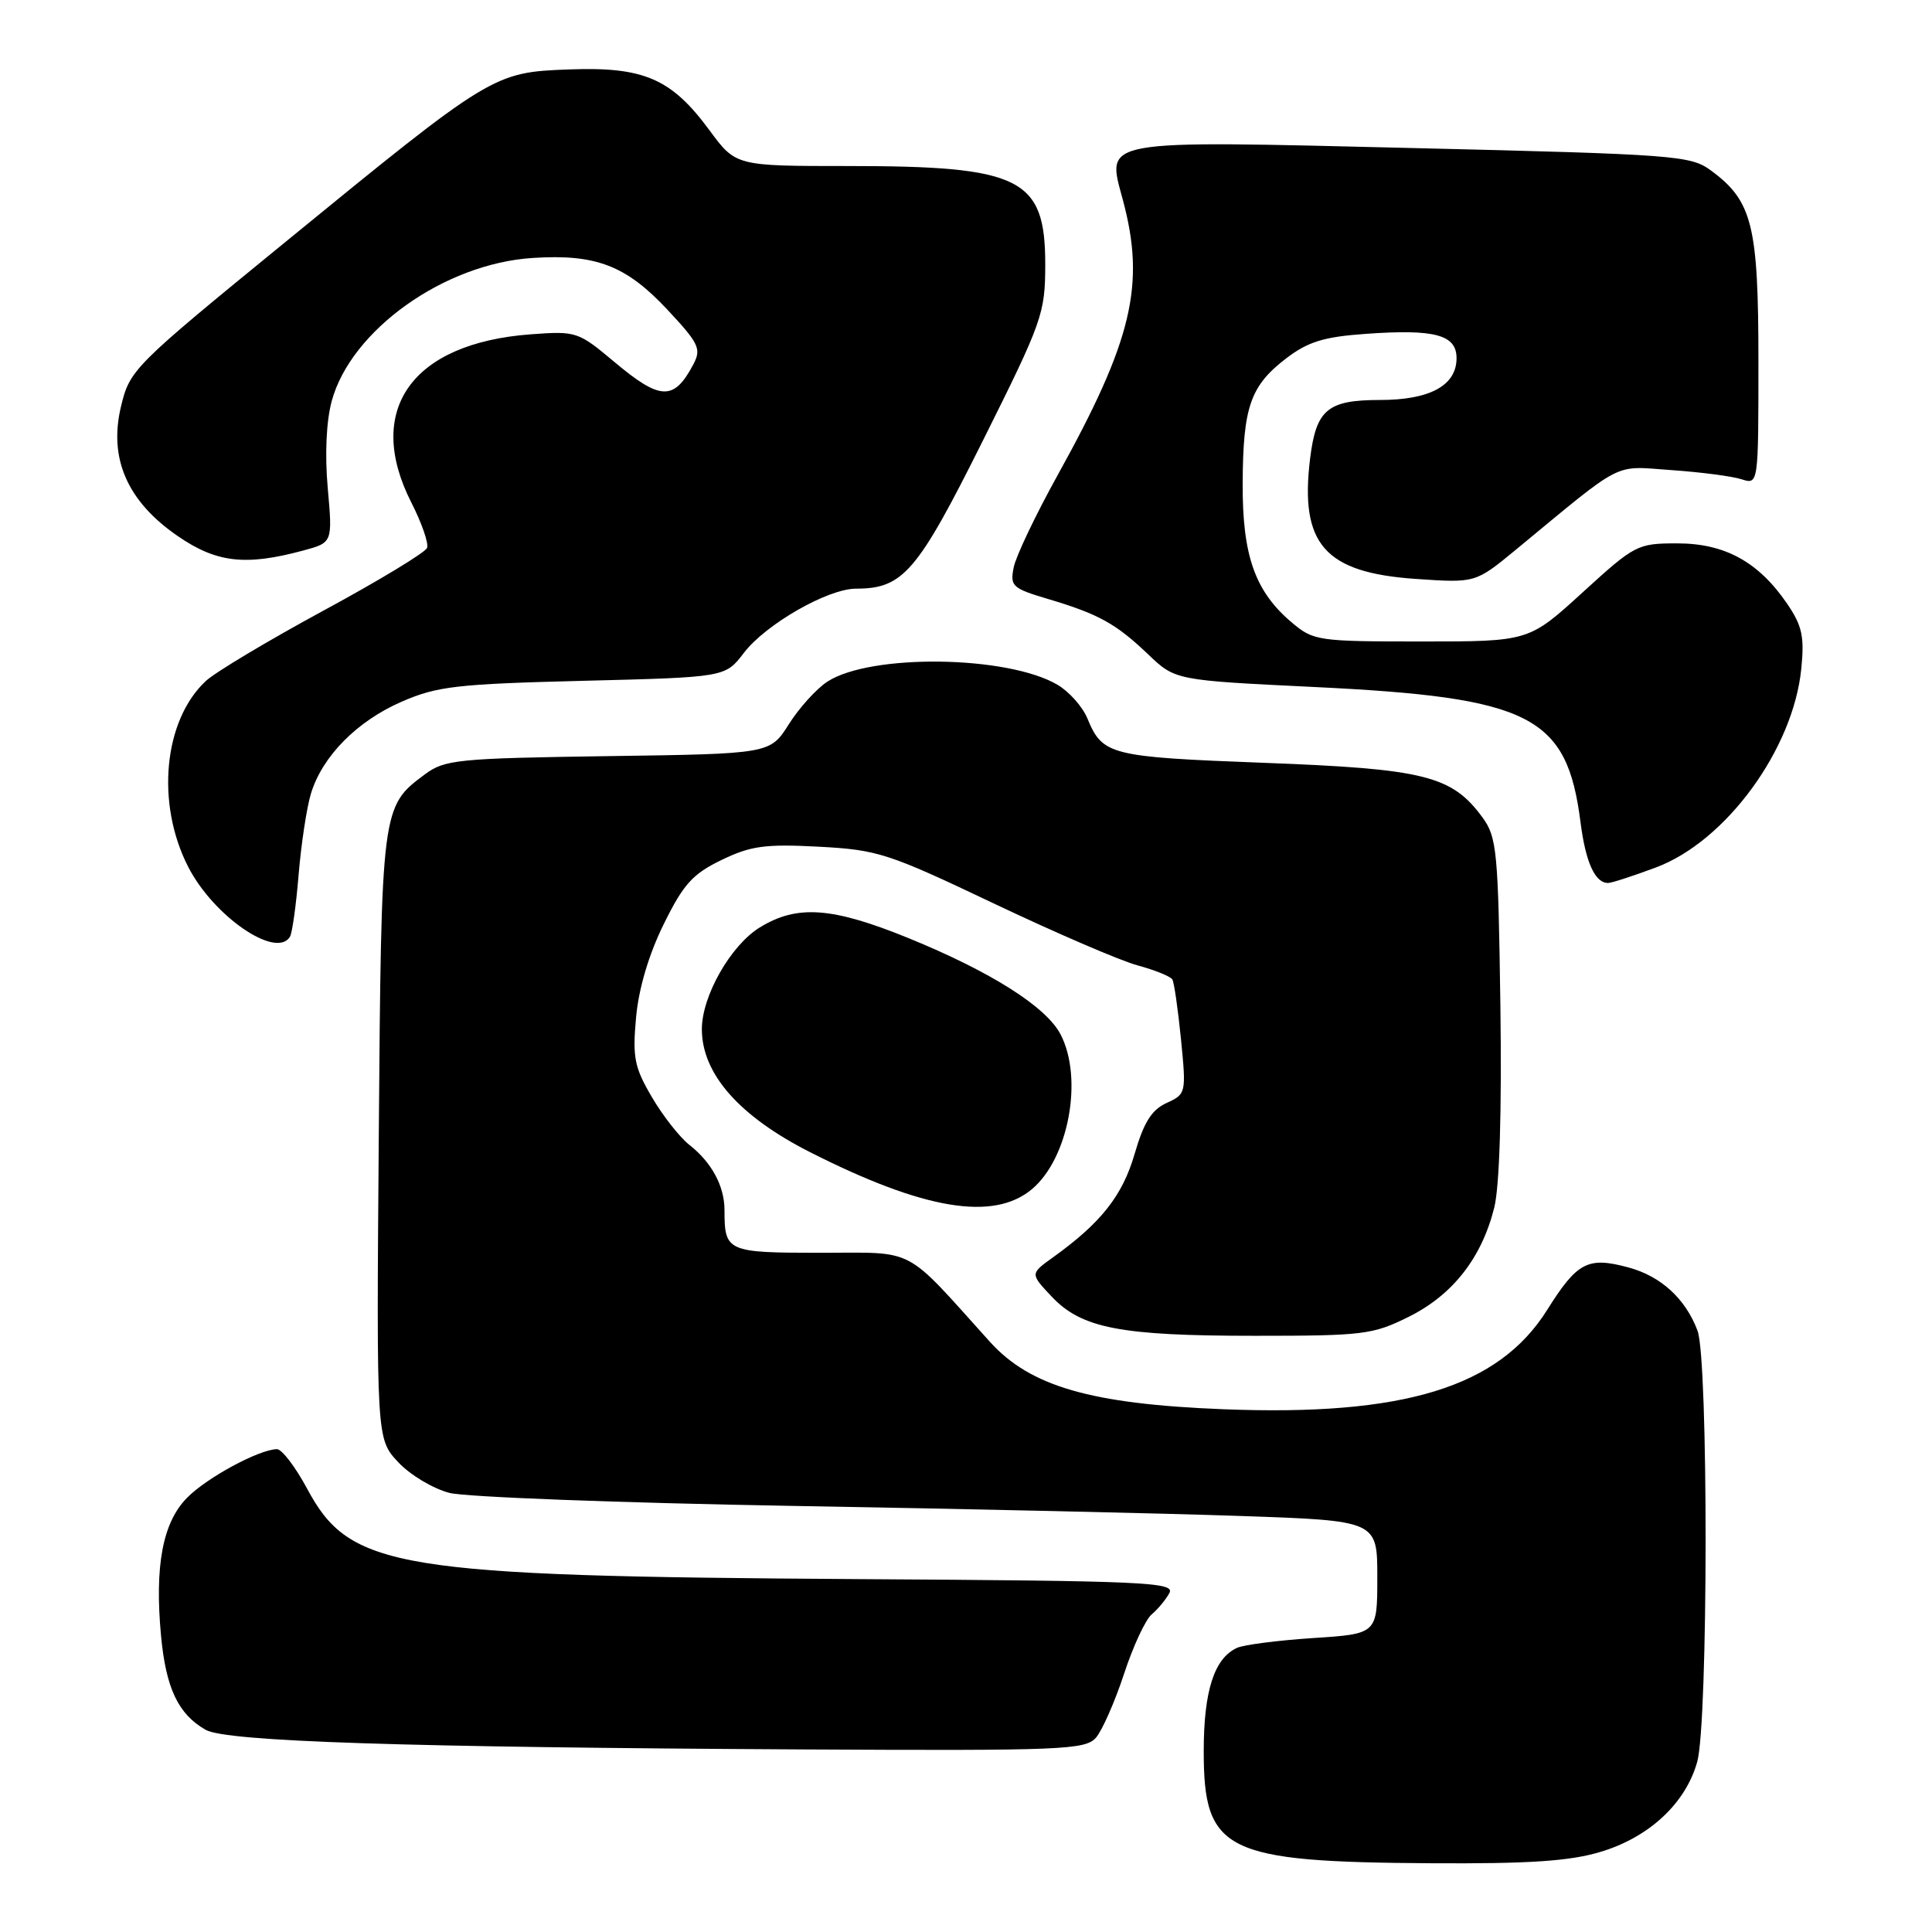 <?xml version="1.0" encoding="UTF-8" standalone="no"?>
<!DOCTYPE svg PUBLIC "-//W3C//DTD SVG 1.1//EN" "http://www.w3.org/Graphics/SVG/1.1/DTD/svg11.dtd" >
<svg xmlns="http://www.w3.org/2000/svg" xmlns:xlink="http://www.w3.org/1999/xlink" version="1.1" viewBox="0 0 256 256">
 <g >
 <path fill="currentColor"
d=" M 212.02 245.40 C 218.49 243.48 223.36 238.96 224.89 233.45 C 226.35 228.21 226.38 180.14 224.93 176.32 C 223.33 172.07 220.07 169.10 215.77 167.94 C 210.39 166.49 209.00 167.22 205.02 173.55 C 198.59 183.82 186.01 187.68 162.07 186.73 C 144.55 186.04 136.51 183.71 131.17 177.80 C 119.61 164.98 121.56 166.00 108.72 166.00 C 96.33 166.00 96.00 165.86 96.00 160.35 C 96.00 157.17 94.31 154.03 91.34 151.70 C 90.05 150.68 87.81 147.83 86.37 145.36 C 84.06 141.43 83.80 140.12 84.28 134.83 C 84.63 130.98 85.96 126.49 87.94 122.47 C 90.55 117.16 91.78 115.80 95.59 113.96 C 99.47 112.08 101.36 111.82 108.46 112.19 C 116.32 112.61 117.65 113.04 131.65 119.70 C 139.82 123.58 148.39 127.28 150.71 127.91 C 153.02 128.54 155.11 129.38 155.34 129.78 C 155.58 130.17 156.09 133.75 156.49 137.73 C 157.19 144.85 157.16 144.97 154.58 146.15 C 152.60 147.05 151.56 148.71 150.34 152.91 C 148.73 158.45 145.88 162.05 139.48 166.64 C 136.50 168.78 136.50 168.78 139.35 171.80 C 143.32 176.01 148.46 177.00 166.25 177.00 C 180.68 177.00 181.91 176.85 186.69 174.47 C 192.51 171.57 196.34 166.66 198.00 160.00 C 198.70 157.15 199.00 147.34 198.81 133.32 C 198.52 112.76 198.35 110.94 196.44 108.32 C 192.38 102.78 188.79 101.88 167.53 101.08 C 147.01 100.30 146.10 100.07 144.07 95.16 C 143.43 93.63 141.66 91.64 140.13 90.74 C 133.53 86.84 115.33 86.59 109.62 90.33 C 108.18 91.27 105.88 93.81 104.52 95.97 C 102.04 99.89 102.04 99.89 80.59 100.19 C 60.66 100.48 58.94 100.65 56.32 102.59 C 50.54 106.88 50.53 106.95 50.19 150.58 C 49.88 190.66 49.88 190.66 52.76 193.74 C 54.34 195.44 57.41 197.27 59.57 197.82 C 61.73 198.37 82.17 199.14 105.00 199.54 C 127.83 199.93 154.60 200.53 164.50 200.88 C 182.50 201.50 182.50 201.50 182.50 209.00 C 182.50 216.50 182.50 216.50 174.00 217.05 C 169.32 217.36 164.78 217.94 163.89 218.36 C 160.88 219.76 159.50 224.07 159.50 232.07 C 159.50 245.34 162.30 246.72 189.57 246.89 C 202.54 246.97 207.93 246.62 212.02 245.40 Z  M 145.22 230.25 C 146.05 229.29 147.72 225.50 148.93 221.83 C 150.13 218.15 151.79 214.59 152.61 213.91 C 153.43 213.22 154.49 211.95 154.95 211.08 C 155.72 209.65 151.73 209.47 113.65 209.24 C 52.32 208.85 46.38 207.87 40.69 197.25 C 39.14 194.36 37.34 192.01 36.69 192.02 C 34.31 192.07 27.43 195.78 24.80 198.45 C 21.56 201.72 20.47 207.47 21.34 216.77 C 21.99 223.71 23.62 227.14 27.25 229.21 C 29.96 230.76 53.46 231.53 106.60 231.81 C 140.82 231.99 143.81 231.86 145.22 230.25 Z  M 136.75 157.56 C 141.60 153.48 143.56 142.91 140.54 137.08 C 138.65 133.41 131.30 128.76 120.37 124.30 C 110.24 120.18 105.60 119.85 100.66 122.90 C 96.81 125.28 93.00 131.98 93.00 136.37 C 93.00 142.29 97.95 147.91 107.36 152.68 C 122.42 160.31 131.65 161.85 136.75 157.56 Z  M 38.42 124.13 C 38.72 123.64 39.24 119.93 39.57 115.88 C 39.91 111.82 40.64 107.00 41.20 105.16 C 42.70 100.21 47.32 95.54 53.24 92.97 C 57.93 90.93 60.53 90.63 77.30 90.21 C 96.10 89.74 96.10 89.74 98.55 86.53 C 101.45 82.72 109.69 78.00 113.43 78.00 C 119.67 78.00 121.55 75.80 130.23 58.40 C 138.15 42.53 138.49 41.55 138.50 35.03 C 138.50 23.60 135.29 22.00 112.38 22.00 C 97.50 22.00 97.50 22.00 94.00 17.25 C 88.96 10.41 85.31 8.83 75.42 9.20 C 65.38 9.57 65.16 9.71 37.65 32.20 C 17.63 48.56 17.20 48.99 16.03 53.87 C 14.38 60.75 16.87 66.44 23.55 71.03 C 28.69 74.57 32.53 75.01 40.17 72.95 C 44.07 71.90 44.07 71.90 43.43 64.70 C 43.03 60.24 43.23 55.85 43.95 53.16 C 46.50 43.74 58.88 34.92 70.59 34.18 C 78.97 33.64 82.95 35.17 88.44 41.04 C 92.60 45.49 92.95 46.22 91.89 48.25 C 89.30 53.15 87.52 53.10 81.36 47.92 C 76.61 43.94 76.36 43.85 70.31 44.30 C 54.56 45.47 48.27 54.32 54.50 66.58 C 55.88 69.29 56.82 71.99 56.59 72.60 C 56.37 73.20 50.18 76.95 42.84 80.92 C 35.50 84.90 28.50 89.09 27.28 90.23 C 21.68 95.44 20.63 106.43 24.92 114.83 C 28.26 121.39 36.58 127.11 38.42 124.13 Z  M 219.43 114.94 C 228.70 111.47 237.62 99.27 238.68 88.61 C 239.11 84.36 238.79 82.91 236.82 80.02 C 233.03 74.46 228.56 72.00 222.26 72.00 C 216.96 72.00 216.64 72.17 209.70 78.50 C 202.58 85.00 202.58 85.00 188.37 85.00 C 174.68 85.00 174.04 84.91 171.20 82.51 C 166.29 78.38 164.61 73.62 164.66 64.00 C 164.71 53.89 165.69 51.10 170.46 47.46 C 173.32 45.28 175.43 44.63 180.94 44.24 C 190.12 43.58 193.00 44.35 193.00 47.46 C 193.00 51.08 189.47 53.00 182.85 53.00 C 175.92 53.00 174.40 54.26 173.60 60.72 C 172.20 72.10 175.51 75.88 187.60 76.71 C 195.50 77.25 195.50 77.25 200.81 72.88 C 215.39 60.85 213.64 61.75 221.46 62.29 C 225.33 62.56 229.51 63.10 230.75 63.50 C 233.00 64.23 233.00 64.23 233.00 47.87 C 233.00 29.83 232.20 26.62 226.68 22.57 C 224.01 20.61 221.96 20.45 187.34 19.62 C 145.25 18.61 146.61 18.37 148.79 26.51 C 151.80 37.74 150.05 45.09 140.12 63.00 C 137.23 68.22 134.61 73.71 134.32 75.18 C 133.82 77.67 134.14 77.96 138.81 79.35 C 145.57 81.36 147.85 82.62 152.12 86.69 C 155.73 90.14 155.73 90.14 174.12 91.03 C 202.89 92.42 207.63 94.82 209.43 108.98 C 210.11 114.28 211.35 117.00 213.08 117.00 C 213.55 117.00 216.40 116.07 219.43 114.94 Z "/>
</g>
</svg>